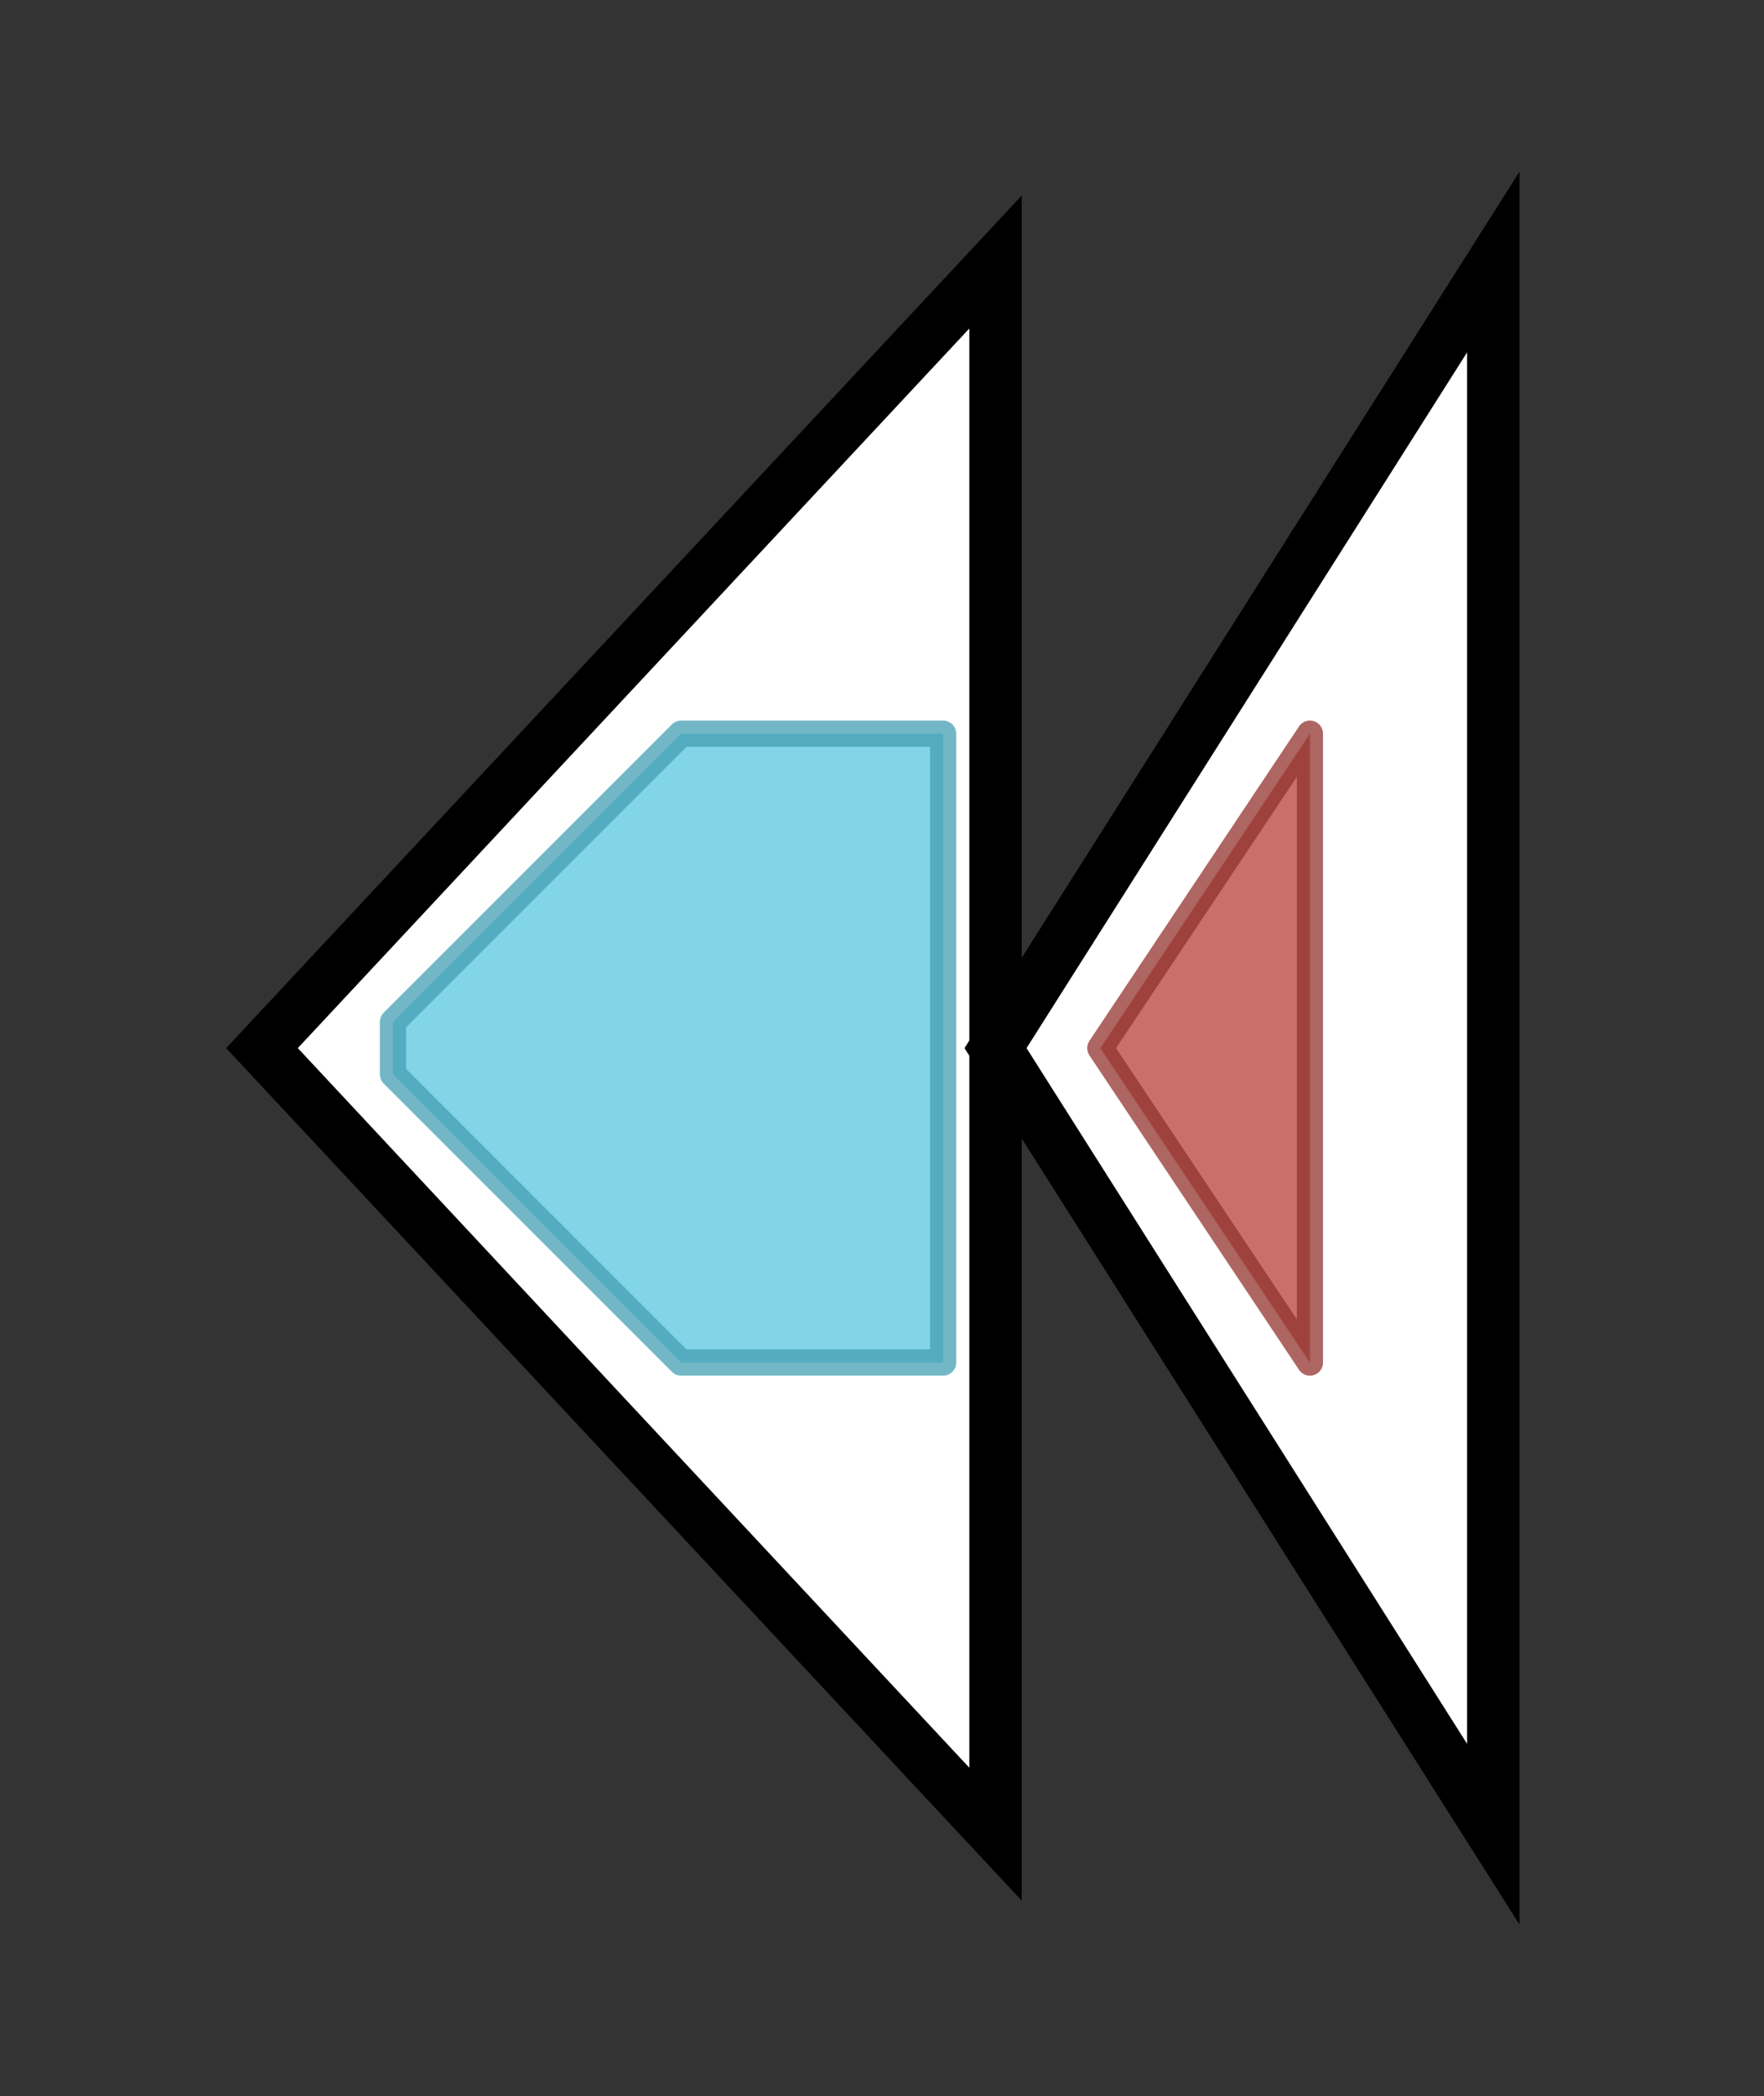 <svg version="1.1" baseProfile="full" xmlns="http://www.w3.org/2000/svg" width="67.333" height="80">
	<rect width="100%" height="100%" fill="#333333" stroke="none"/>
	<g>
		<line x1="10" y1="40.0" x2="57.333" y2="40.0" style="stroke:rgb(70,70,70); stroke-width:3 "/>
		<g>
			<title>SCO2700
tyrosinase (monophenol monooxygenase)</title>
			<polygon class="SCO2700
tyrosinase (monophenol monooxygenase)" points="10,40 38,10 38,70" fill="rgb(255,255,255)" fill-opacity="1.0" stroke="rgb(0,0,0)" stroke-width="2"  />
			<g>
				<title>Tyrosinase (PF00264)
"Common central domain of tyrosinase"</title>
				<polygon class="PF00264" points="15,39 26,28 36,28 36,52 26,52 15,41" stroke-linejoin="round" width="21" height="24" fill="rgb(87,199,223)" stroke="rgb(69,159,178)" stroke-width="1" opacity="0.75" />
			</g>
		</g>
		<g>
			<title>SCO2701
tyrosinase co-factor</title>
			<polygon class="SCO2701
tyrosinase co-factor" points="38,40 57,10 57,70" fill="rgb(255,255,255)" fill-opacity="1.0" stroke="rgb(0,0,0)" stroke-width="2"  />
			<g>
				<title>MelC1 (PF06236)
"Tyrosinase co-factor MelC1"</title>
				<polygon class="PF06236" points="42,40 50,28 50,28 50,52 50,52" stroke-linejoin="round" width="11" height="24" fill="rgb(182,64,58)" stroke="rgb(145,51,46)" stroke-width="1" opacity="0.75" />
			</g>
		</g>
	</g>
</svg>
